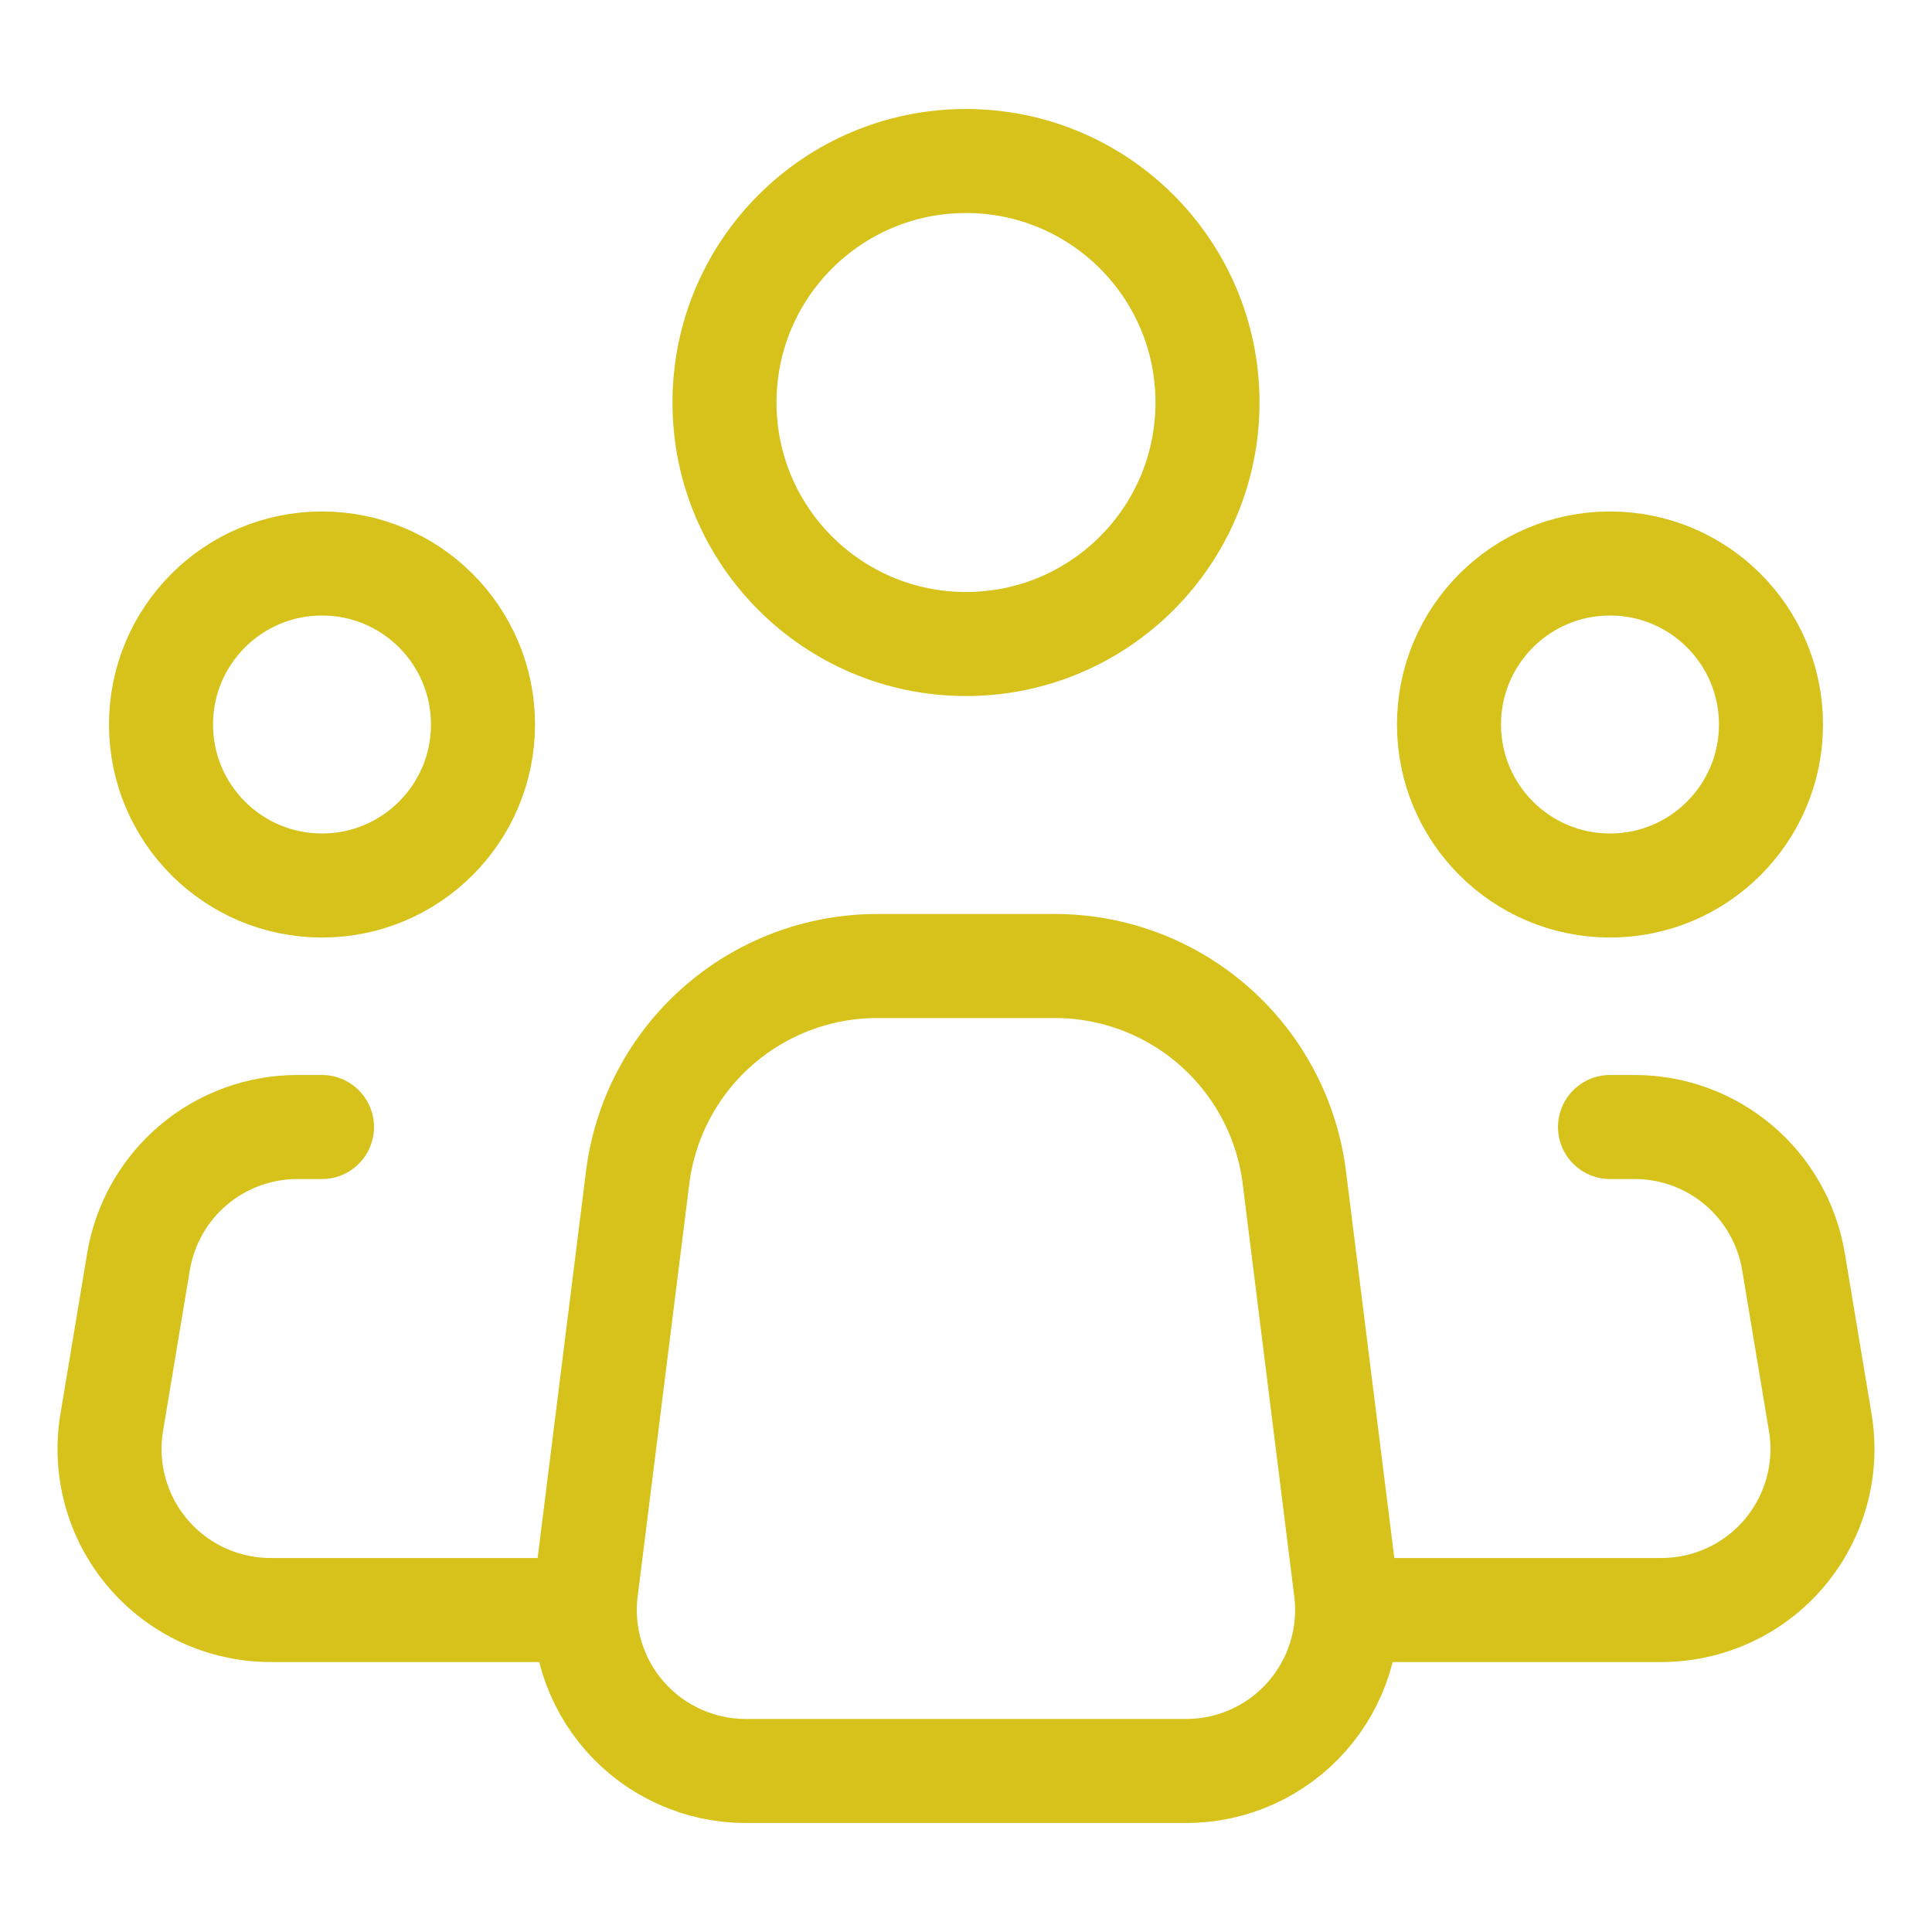 <svg width="65" height="65" viewBox="0 0 65 65" fill="none" xmlns="http://www.w3.org/2000/svg">
<path d="M45.281 53.495L43.547 39.617C43.302 37.652 42.346 35.844 40.861 34.533C39.376 33.222 37.463 32.499 35.482 32.5H29.513C27.533 32.501 25.621 33.224 24.137 34.535C22.653 35.845 21.698 37.653 21.453 39.617L19.717 53.495C19.621 54.257 19.689 55.031 19.916 55.766C20.143 56.5 20.523 57.177 21.032 57.753C21.541 58.329 22.166 58.79 22.867 59.105C23.567 59.421 24.327 59.584 25.095 59.583H39.904C40.673 59.584 41.432 59.42 42.132 59.105C42.833 58.789 43.458 58.328 43.966 57.752C44.474 57.176 44.855 56.499 45.081 55.765C45.308 55.031 45.376 54.257 45.281 53.495V53.495Z" stroke="#D6C21A" stroke-width="3.5" stroke-linecap="round" stroke-linejoin="round"/>
<path d="M32.5 21.667C36.987 21.667 40.625 18.029 40.625 13.542C40.625 9.054 36.987 5.417 32.5 5.417C28.013 5.417 24.375 9.054 24.375 13.542C24.375 18.029 28.013 21.667 32.5 21.667Z" stroke="#D6C21A" stroke-width="3.5" stroke-linecap="round" stroke-linejoin="round"/>
<path d="M10.833 29.792C13.825 29.792 16.25 27.366 16.25 24.375C16.25 21.383 13.825 18.958 10.833 18.958C7.842 18.958 5.417 21.383 5.417 24.375C5.417 27.366 7.842 29.792 10.833 29.792Z" stroke="#D6C21A" stroke-width="3.5" stroke-linecap="round" stroke-linejoin="round"/>
<path d="M54.167 29.792C57.158 29.792 59.583 27.366 59.583 24.375C59.583 21.383 57.158 18.958 54.167 18.958C51.175 18.958 48.75 21.383 48.75 24.375C48.75 27.366 51.175 29.792 54.167 29.792Z" stroke="#D6C21A" stroke-width="3.5" stroke-linecap="round" stroke-linejoin="round"/>
<path d="M10.833 37.917H10.005C8.722 37.917 7.482 38.371 6.503 39.2C5.525 40.029 4.872 41.178 4.661 42.442L3.759 47.859C3.63 48.635 3.671 49.43 3.88 50.189C4.089 50.947 4.46 51.651 4.969 52.251C5.478 52.852 6.111 53.334 6.825 53.665C7.538 53.995 8.316 54.167 9.103 54.167H18.958" stroke="#D6C21A" stroke-width="3.5" stroke-linecap="round" stroke-linejoin="round"/>
<path d="M54.167 37.917H54.995C56.278 37.917 57.518 38.371 58.497 39.2C59.475 40.029 60.128 41.178 60.339 42.442L61.241 47.859C61.37 48.635 61.329 49.43 61.12 50.189C60.911 50.947 60.539 51.651 60.031 52.251C59.522 52.852 58.889 53.334 58.175 53.665C57.461 53.995 56.684 54.167 55.897 54.167H46.042" stroke="#D6C21A" stroke-width="3.5" stroke-linecap="round" stroke-linejoin="round"/>
</svg>
